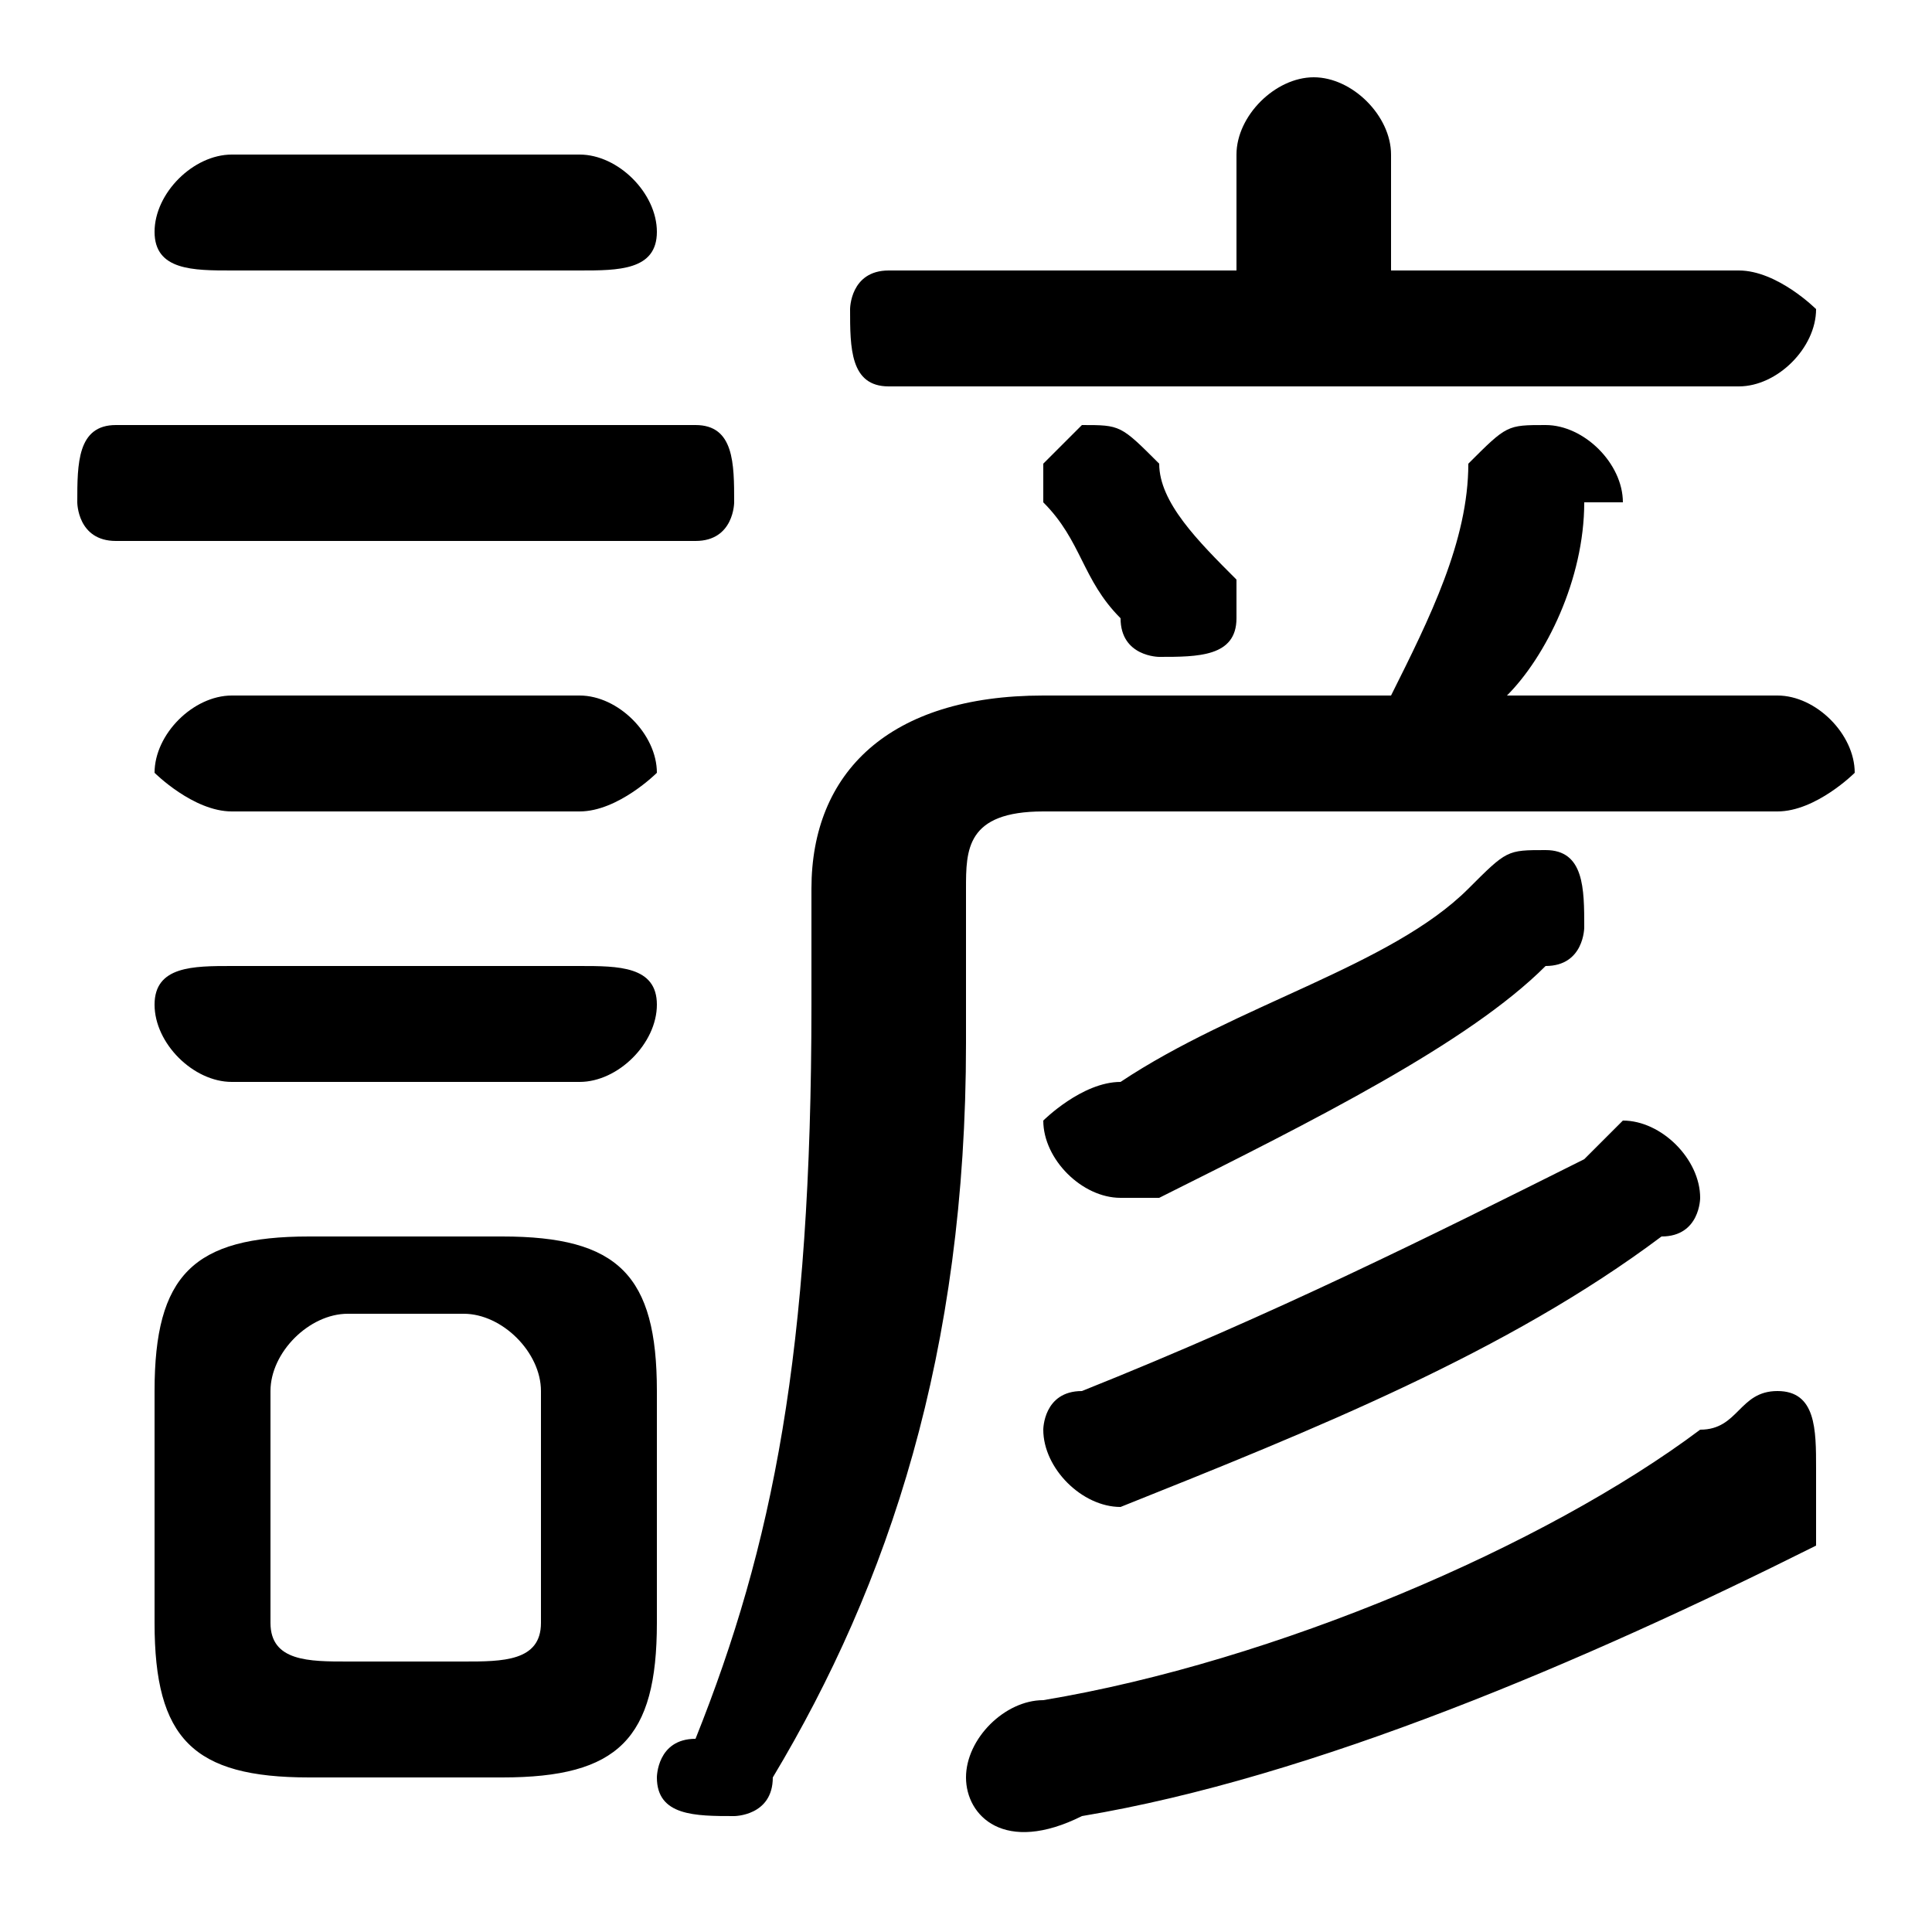 <svg xmlns="http://www.w3.org/2000/svg" viewBox="0 -44.0 50.0 50.0">
    <rect x="0" y="-44.0" width="50.0" height="50.0" fill="#808080" stroke="none"/>
    <g transform="scale(1, -1)">
        <!-- ボディの枠 -->
        <rect x="0" y="-6.0" width="50.0" height="50.0"
            stroke="white" fill="white"/>
        <!-- グリフ座標系の原点 -->
        <circle cx="0" cy="0" r="5" fill="white"/>
        <!-- グリフのアウトライン -->
        <g style="fill:black;stroke:#000000;stroke-width:0;stroke-linecap:round;stroke-linejoin:round;">
        <path d="M 13.0 -2.0 C 16.0 -2.0 17.0 -1.0 17.0 2.0 L 17.0 8.0 C 17.0 11.0 16.0 12.0 13.0 12.0 L 8.0 12.0 C 5.0 12.0 4.0 11.0 4.0 8.0 L 4.0 2.0 C 4.0 -1.0 5.0 -2.0 8.0 -2.0 Z M 9.0 1.0 C 8.0 1.0 7.0 1.0 7.0 2.0 L 7.0 8.0 C 7.0 9.0 8.0 10.0 9.0 10.0 L 12.0 10.0 C 13.0 10.0 14.0 9.0 14.0 8.0 L 14.0 2.0 C 14.0 1.0 13.0 1.0 12.0 1.0 Z M 36.0 37.0 L 36.0 40.0 C 36.0 41.0 35.0 42.0 34.0 42.0 C 33.0 42.0 32.0 41.0 32.0 40.0 L 32.0 37.0 L 23.0 37.0 C 22.0 37.0 22.0 36.0 22.0 36.0 C 22.0 35.0 22.0 34.0 23.0 34.0 L 45.0 34.0 C 46.0 34.0 47.0 35.0 47.0 36.0 C 47.0 36.0 46.0 37.0 45.0 37.0 Z M 39.0 26.0 C 40.0 27.0 41.0 29.0 41.0 31.0 C 42.0 31.0 42.0 31.0 42.0 31.0 C 42.0 32.0 41.0 33.0 40.0 33.0 C 39.0 33.0 39.0 33.0 38.0 32.0 C 38.0 30.0 37.0 28.0 36.0 26.0 L 27.0 26.0 C 23.0 26.0 21.0 24.0 21.0 21.0 L 21.0 18.0 C 21.0 9.0 20.0 4.0 18.0 -1.0 C 17.0 -1.0 17.0 -2.0 17.0 -2.0 C 17.0 -3.0 18.0 -3.0 19.0 -3.0 C 19.0 -3.0 20.0 -3.0 20.0 -2.0 C 23.0 3.0 25.0 9.0 25.0 17.0 L 25.0 21.0 C 25.0 22.0 25.0 23.0 27.0 23.0 L 46.0 23.0 C 47.0 23.0 48.0 24.0 48.0 24.0 C 48.0 25.0 47.0 26.0 46.0 26.0 Z M 30.0 32.0 C 29.0 33.0 29.0 33.0 28.0 33.0 C 28.0 33.0 27.0 32.0 27.0 32.0 C 27.0 31.0 27.0 31.0 27.0 31.0 C 28.0 30.0 28.0 29.0 29.0 28.0 C 29.0 27.0 30.0 27.0 30.0 27.0 C 31.0 27.0 32.0 27.0 32.0 28.0 C 32.0 28.0 32.0 29.0 32.0 29.0 C 31.0 30.0 30.0 31.0 30.0 32.0 Z M 38.0 21.0 C 36.0 19.0 32.0 18.0 29.0 16.0 C 28.0 16.0 27.0 15.0 27.0 15.0 C 27.0 14.0 28.0 13.0 29.0 13.0 C 29.0 13.0 29.0 13.0 30.0 13.0 C 34.0 15.0 38.0 17.0 40.0 19.0 C 41.0 19.0 41.0 20.0 41.0 20.0 C 41.0 21.0 41.0 22.0 40.0 22.0 C 39.0 22.0 39.0 22.0 38.0 21.0 Z M 44.0 7.0 C 40.0 4.0 33.0 1.0 27.0 -0.0 C 26.0 -0.0 25.0 -1.0 25.0 -2.0 C 25.0 -3.0 26.0 -4.0 28.0 -3.0 C 34.0 -2.0 41.0 1.0 47.0 4.0 C 47.0 5.0 47.0 5.0 47.0 6.0 C 47.0 7.0 47.0 8.0 46.0 8.0 C 45.0 8.0 45.0 7.0 44.0 7.0 Z M 18.0 30.0 C 19.0 30.0 19.0 31.0 19.0 31.0 C 19.0 32.0 19.0 33.0 18.0 33.0 L 3.0 33.0 C 2.0 33.0 2.0 32.0 2.0 31.0 C 2.0 31.0 2.0 30.0 3.0 30.0 Z M 15.0 37.0 C 16.0 37.0 17.0 37.0 17.0 38.0 C 17.0 39.0 16.0 40.0 15.0 40.0 L 6.0 40.0 C 5.0 40.0 4.0 39.0 4.0 38.0 C 4.0 37.0 5.0 37.0 6.0 37.0 Z M 15.0 23.0 C 16.0 23.0 17.0 24.0 17.0 24.0 C 17.0 25.0 16.0 26.0 15.0 26.0 L 6.0 26.0 C 5.0 26.0 4.0 25.0 4.0 24.0 C 4.0 24.0 5.0 23.0 6.0 23.0 Z M 15.0 16.0 C 16.0 16.0 17.0 17.0 17.0 18.0 C 17.0 19.0 16.0 19.0 15.0 19.0 L 6.0 19.0 C 5.0 19.0 4.0 19.0 4.0 18.0 C 4.0 17.0 5.0 16.0 6.0 16.0 Z M 41.0 14.0 C 37.0 12.0 33.0 10.0 28.0 8.0 C 27.0 8.0 27.0 7.0 27.0 7.0 C 27.0 6.0 28.0 5.0 29.0 5.0 C 29.0 5.0 29.0 5.0 29.0 5.0 C 34.0 7.0 39.0 9.0 43.0 12.0 C 44.0 12.0 44.0 13.0 44.0 13.0 C 44.0 14.0 43.0 15.0 42.0 15.0 C 42.0 15.0 42.0 15.0 41.0 14.0 Z"/>
    </g>
    </g>
</svg>
